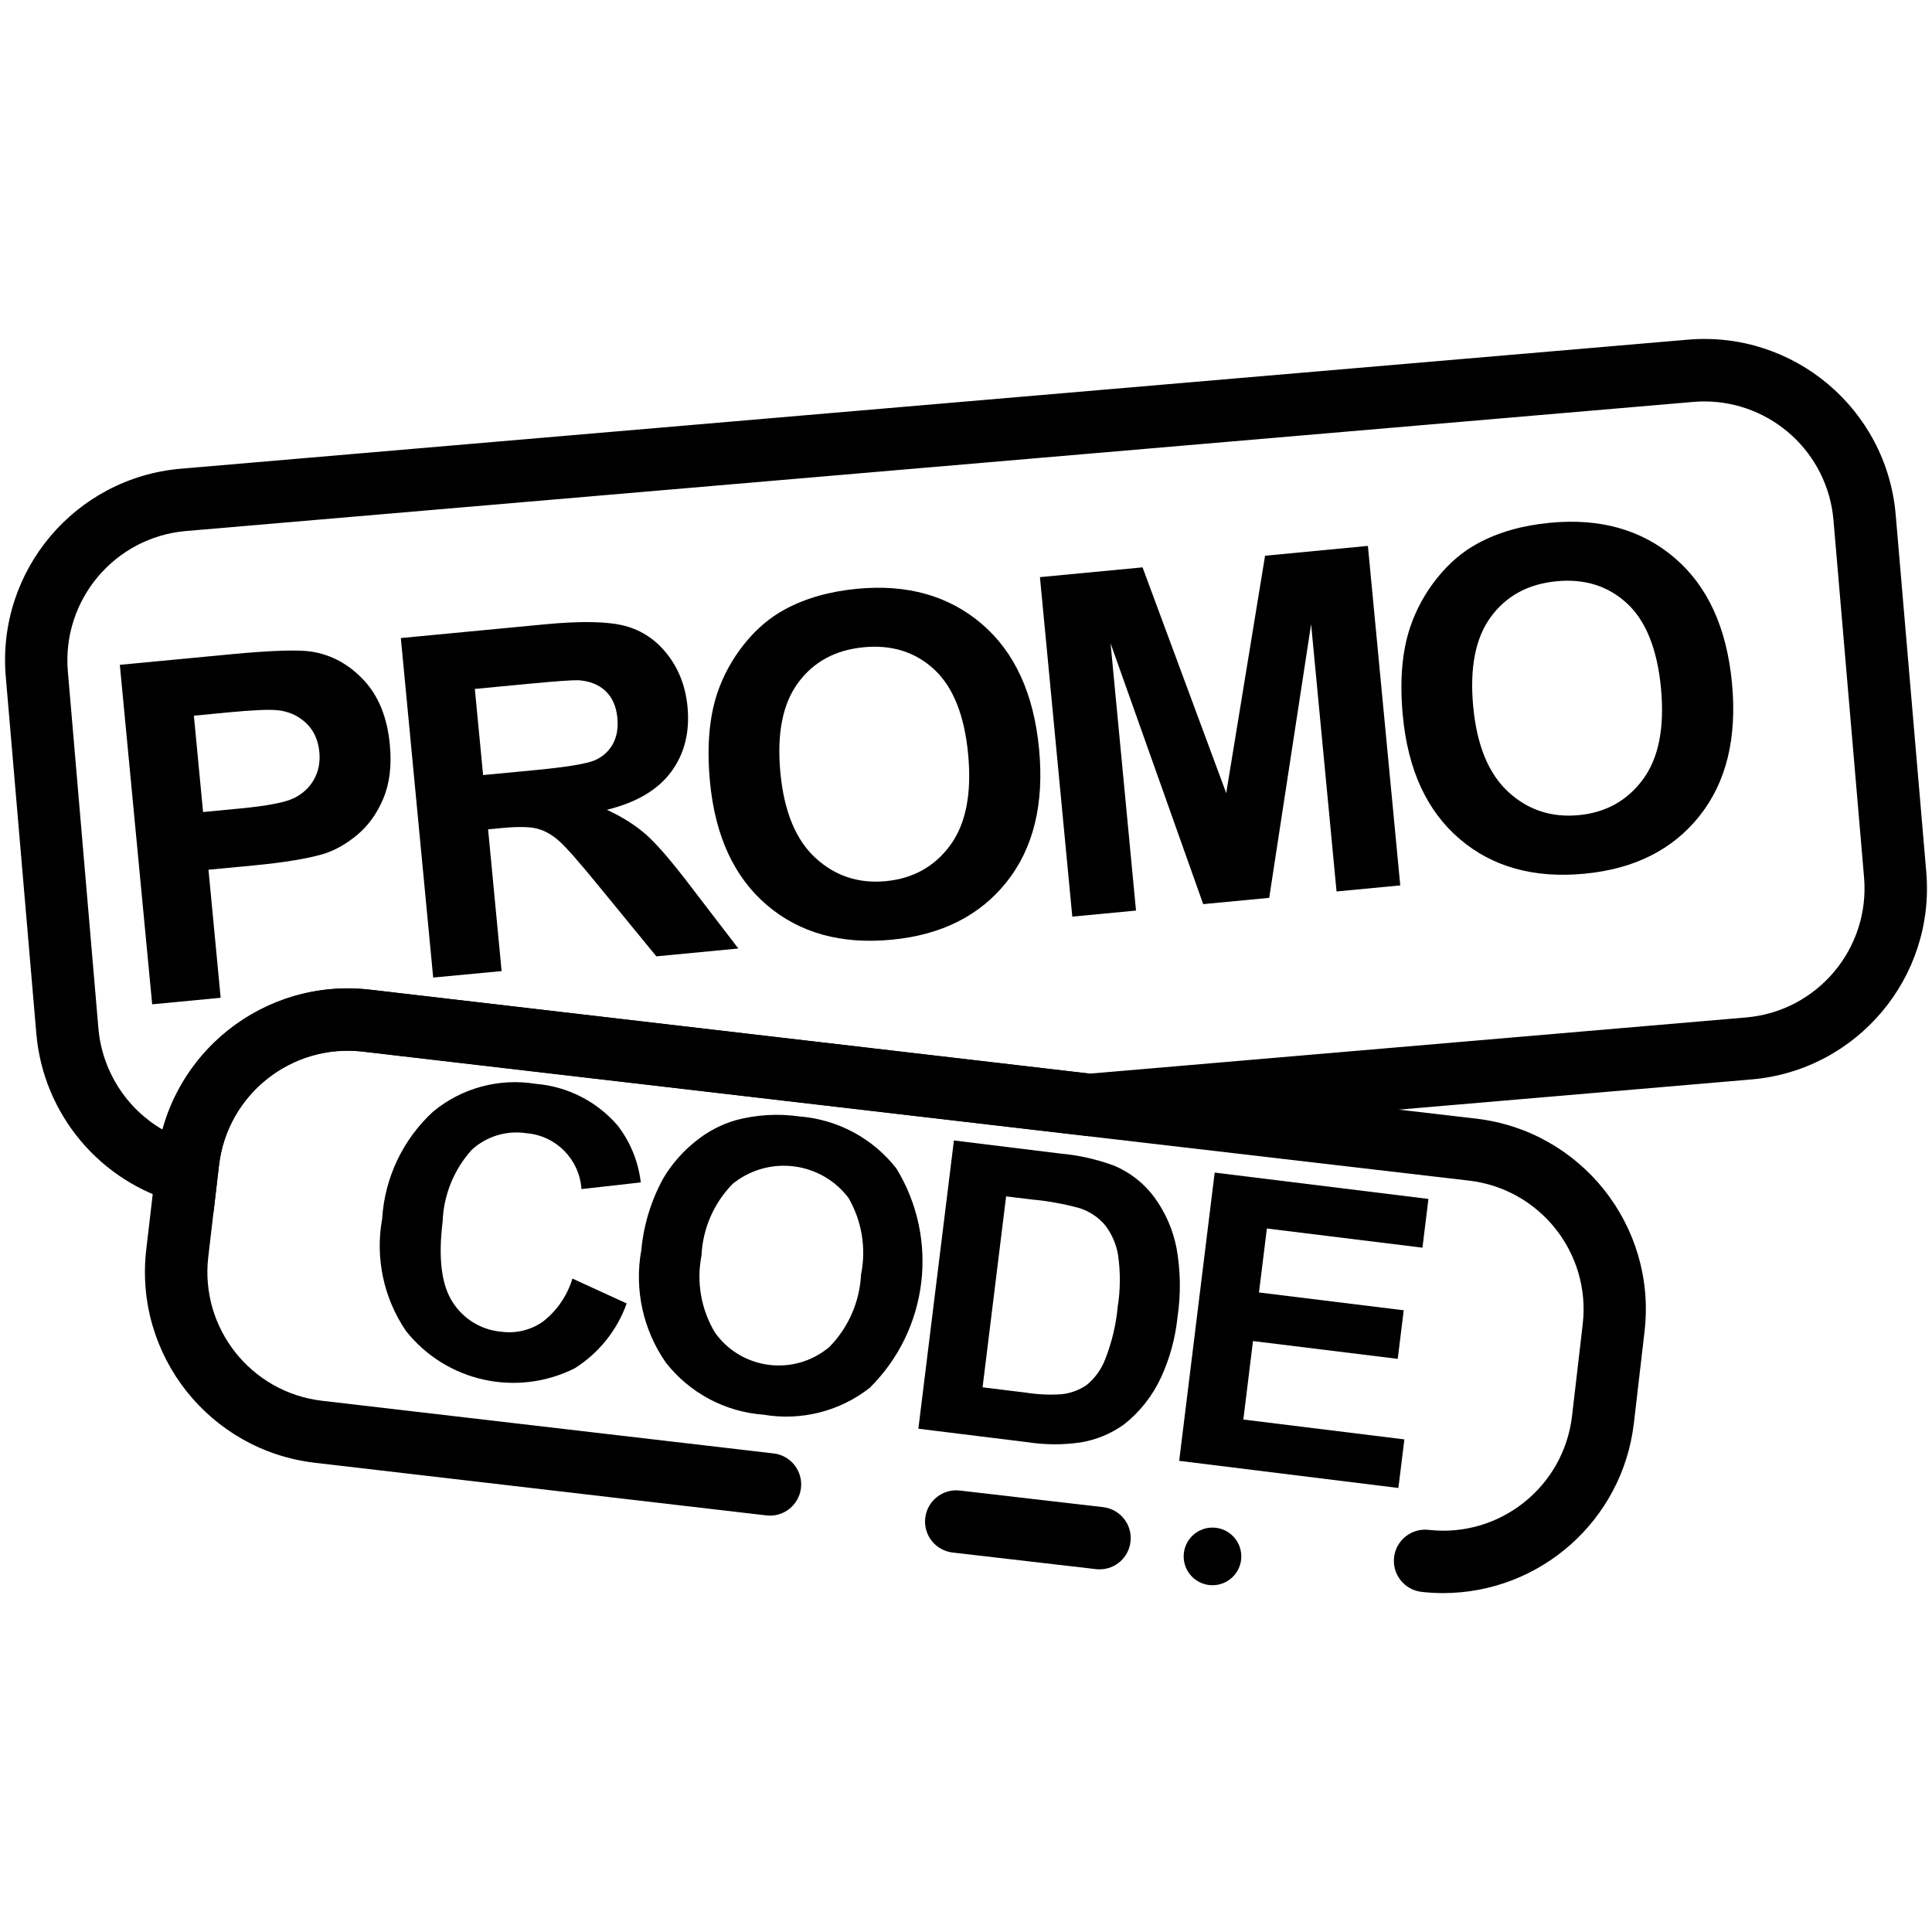<?xml version="1.0" encoding="utf-8"?>
<!-- Generator: Adobe Illustrator 24.2.3, SVG Export Plug-In . SVG Version: 6.00 Build 0)  -->
<svg version="1.1" id="Layer_1" xmlns="http://www.w3.org/2000/svg" xmlns:xlink="http://www.w3.org/1999/xlink" x="0px" y="0px"
	 viewBox="0 0 360 360" xml:space="preserve">
<g id="Group_712" transform="translate(-92.912 -111.459)">
	<g id="Group_703" transform="translate(100.847 148.26)">
		<path id="Path_719" class="recolor-1" d="M261.02,260.05c-1.39,0-2.78-0.08-4.16-0.24c-3.18-0.41-5.43-3.33-5.02-6.51
			c0.4-3.13,3.23-5.36,6.37-5.04c13.24,1.53,25.22-7.95,26.78-21.19l1.99-17.1c1.55-13.24-7.94-25.23-21.18-26.78c0,0,0,0,0,0
			l-71.45-8.33L59.65,159.16c-13.24-1.53-25.22,7.95-26.78,21.18l-2,17.1c-1.53,13.24,7.95,25.21,21.18,26.77l84.22,9.82
			c3.19,0.4,5.44,3.31,5.04,6.5c-0.4,3.14-3.24,5.39-6.39,5.05l-84.22-9.82c-19.61-2.31-33.65-20.05-31.39-39.67l2-17.1
			c2.31-19.61,20.05-33.65,39.67-31.39l134.69,15.71l71.45,8.33c19.62,2.29,33.67,20.05,31.38,39.67c0,0,0,0,0,0.01l-1.99,17.1
			C294.4,246.42,279.16,260,261.02,260.05z"/>
	</g>
	<g id="Group_704" transform="translate(145.057 176.711)">
		<path id="Path_720" class="recolor-1" d="M152.73,227.17c-0.23,0-0.45-0.01-0.68-0.04l-26.68-3.09c-3.19-0.37-5.48-3.25-5.11-6.44
			c0.37-3.19,3.25-5.48,6.44-5.11l0,0l26.68,3.09c3.19,0.36,5.49,3.23,5.13,6.42C158.19,224.95,155.7,227.18,152.73,227.17
			L152.73,227.17z"/>
	</g>
	<g id="Group_705" transform="translate(159.711 178.822)">
		<circle id="Ellipse_17" class="recolor-1" cx="159.13" cy="222.65" r="5.37"/>
	</g>
	<g id="Group_706" transform="translate(92.912 111.459)">
		<path id="Path_721" class="recolor-1" d="M39.79,225.87l-6.47-1.7c-14.62-3.86-25.25-16.49-26.55-31.56l-5.7-66.58
			c-1.66-19.68,12.92-36.98,32.59-38.69l280.88-24.05c19.68-1.67,36.99,12.91,38.69,32.58l5.7,66.59c1.69,19.68-12.9,37-32.58,38.68
			c0,0-0.01,0-0.01,0l-123.48,10.57L67.59,195.93c-13.24-1.53-25.22,7.95-26.78,21.18L39.79,225.87z M317.61,74.8
			c-0.69,0-1.38,0.03-2.08,0.09L34.64,98.95c-13.28,1.16-23.11,12.84-22,26.12l5.7,66.58c0.68,7.84,5.14,14.87,11.94,18.83
			c4.7-17.02,21.1-28.07,38.64-26.06l134.11,15.64l122.31-10.47c13.28-1.13,23.13-12.82,22-26.1c0,0,0-0.01,0-0.01l-5.7-66.59
			C340.56,84.41,330.13,74.83,317.61,74.8z"/>
	</g>
	<g class="recolor-1">
		<path class="recolor-1" d="M121.27,298.6l-6.03-63.26l20.5-1.95c7.77-0.74,12.86-0.9,15.28-0.5c3.71,0.6,6.95,2.38,9.69,5.32
			s4.36,6.94,4.84,11.97c0.37,3.88-0.02,7.22-1.18,10c-1.16,2.78-2.75,5.03-4.78,6.75c-2.03,1.72-4.14,2.93-6.34,3.63
			c-2.99,0.89-7.38,1.62-13.16,2.17l-8.33,0.79l2.27,23.86L121.27,298.6z M129.04,244.82l1.71,17.95l6.99-0.67
			c5.03-0.48,8.37-1.13,10-1.95c1.63-0.82,2.87-1.98,3.7-3.49c0.83-1.5,1.15-3.19,0.98-5.06c-0.22-2.3-1.08-4.13-2.57-5.5
			c-1.5-1.37-3.3-2.14-5.4-2.32c-1.55-0.14-4.63,0.01-9.23,0.44L129.04,244.82z"/>
		<path class="recolor-1" d="M173.63,293.61l-6.03-63.26l26.88-2.56c6.76-0.64,11.73-0.54,14.9,0.3c3.17,0.85,5.82,2.63,7.93,5.36
			c2.12,2.73,3.35,5.97,3.71,9.7c0.45,4.75-0.57,8.8-3.07,12.16c-2.5,3.36-6.48,5.7-11.96,7.04c2.92,1.35,5.36,2.9,7.35,4.66
			c1.98,1.76,4.73,4.95,8.25,9.58l8.9,11.61l-15.28,1.46l-10.55-12.88c-3.75-4.61-6.29-7.49-7.62-8.66s-2.69-1.92-4.09-2.27
			c-1.4-0.35-3.56-0.38-6.5-0.1l-2.59,0.25l2.52,26.41L173.63,293.61z M182.93,255.88l9.45-0.9c6.13-0.58,9.93-1.21,11.4-1.87
			c1.48-0.66,2.58-1.67,3.33-3.02c0.74-1.35,1.02-2.97,0.84-4.87c-0.2-2.13-0.94-3.79-2.2-4.99c-1.26-1.2-2.94-1.87-5.05-2.02
			c-1.05-0.04-4.16,0.18-9.34,0.67l-9.97,0.95L182.93,255.88z"/>
		<path class="recolor-1" d="M225.21,257.17c-0.61-6.44-0.17-11.94,1.34-16.5c1.13-3.36,2.82-6.44,5.06-9.23c2.24-2.8,4.79-4.95,7.63-6.47
			c3.78-2.04,8.25-3.31,13.4-3.8c9.32-0.89,17.05,1.29,23.2,6.54c6.15,5.25,9.71,13.02,10.69,23.32
			c0.97,10.21-1.04,18.47-6.04,24.76s-12.15,9.89-21.44,10.77c-9.41,0.9-17.16-1.26-23.26-6.47
			C229.7,274.88,226.17,267.24,225.21,257.17z M238.33,255.48c0.68,7.16,2.85,12.44,6.51,15.82c3.66,3.38,8.04,4.83,13.13,4.35
			c5.09-0.49,9.1-2.72,12.01-6.7c2.92-3.98,4.02-9.64,3.33-16.97c-0.69-7.25-2.8-12.51-6.31-15.77c-3.52-3.26-7.91-4.65-13.17-4.14
			c-5.26,0.5-9.34,2.71-12.21,6.63C238.73,242.61,237.64,248.21,238.33,255.48z"/>
		<path class="recolor-1" d="M292.72,282.26L286.69,219l19.12-1.82l15.59,42.06l7.24-44.23l19.16-1.83l6.03,63.26l-11.87,1.13l-4.74-49.8
			l-7.81,50.99l-12.3,1.17l-17.26-48.6l4.74,49.8L292.72,282.26z"/>
		<path class="recolor-1" d="M354.31,244.87c-0.61-6.44-0.17-11.94,1.35-16.5c1.13-3.36,2.82-6.44,5.06-9.23c2.24-2.8,4.79-4.95,7.63-6.47
			c3.78-2.04,8.25-3.31,13.4-3.8c9.32-0.89,17.05,1.29,23.2,6.54c6.15,5.25,9.71,13.02,10.69,23.32
			c0.97,10.21-1.04,18.47-6.04,24.76c-5,6.3-12.15,9.89-21.44,10.77c-9.41,0.9-17.16-1.26-23.26-6.47
			C358.8,262.58,355.27,254.94,354.31,244.87z M367.43,243.18c0.68,7.16,2.85,12.44,6.51,15.82c3.66,3.38,8.04,4.83,13.13,4.35
			c5.09-0.48,9.09-2.72,12.01-6.7c2.92-3.98,4.02-9.64,3.33-16.97c-0.69-7.25-2.8-12.51-6.31-15.77c-3.52-3.26-7.91-4.65-13.17-4.14
			s-9.34,2.71-12.21,6.63C367.83,230.31,366.74,235.91,367.43,243.18z"/>
	</g>
	<g id="Group_711" transform="matrix(1, 0.017, -0.017, 1, 110.368, 151.953)">
		<g id="Group_707" transform="translate(4 1.457)">
			<path id="Path_722" class="recolor-1" d="M88.54,194.72l10.19,4.46c-1.7,5.02-5.02,9.32-9.45,12.23c-10.72,5.63-23.93,2.95-31.6-6.43
				c-4.25-6.04-5.97-13.5-4.77-20.79c0.33-7.64,3.61-14.86,9.15-20.13c5.25-4.5,12.19-6.5,19.03-5.5
				c5.93,0.38,11.48,3.09,15.42,7.54c2.41,3.03,3.95,6.66,4.46,10.49l-11.03,1.43c-0.46-5.51-4.87-9.86-10.39-10.23
				c-3.71-0.51-7.45,0.69-10.17,3.26c-3.27,3.75-5.11,8.54-5.2,13.52c-0.72,6.79-0.01,11.77,2.13,14.93
				c2.04,3.09,5.39,5.06,9.08,5.34c2.74,0.34,5.5-0.36,7.74-1.97C85.75,200.78,87.63,197.93,88.54,194.72z"/>
		</g>
		<g id="Group_708" transform="translate(18.714 3.034)">
			<path id="Path_723" class="recolor-1" d="M86.57,187.62c0.36-4.74,1.69-9.35,3.92-13.54c1.51-2.61,3.47-4.93,5.79-6.85
				c2.18-1.86,4.73-3.26,7.47-4.11c3.84-1.09,7.87-1.4,11.84-0.9c7.13,0.43,13.76,3.84,18.25,9.4c8.23,12.98,6.46,29.92-4.27,40.92
				c-5.52,4.49-12.69,6.43-19.73,5.35c-7.15-0.4-13.79-3.8-18.31-9.35C87.15,202.5,85.36,194.97,86.57,187.62z M97.8,188.44
				c-0.89,4.94,0.09,10.04,2.75,14.31c4.79,6.49,13.92,7.86,20.41,3.08c0.33-0.24,0.65-0.5,0.96-0.77c3.49-3.69,5.5-8.53,5.66-13.6
				c0.91-4.9-0.02-9.97-2.59-14.23c-5.16-6.57-14.67-7.7-21.24-2.54c-0.12,0.1-0.25,0.2-0.37,0.3
				C99.93,178.63,97.94,183.42,97.8,188.44L97.8,188.44z"/>
		</g>
		<g id="Group_709" transform="translate(34.66 4.311)">
			<path id="Path_724" class="recolor-1" d="M128.51,164.93l19.86,2.1c3.46,0.25,6.86,0.96,10.13,2.11c3,1.22,5.63,3.23,7.59,5.82
				c2.06,2.75,3.5,5.91,4.22,9.26c0.84,4.25,0.98,8.61,0.41,12.9c-0.33,3.89-1.3,7.7-2.87,11.28c-1.52,3.46-3.84,6.51-6.77,8.9
				c-2.39,1.77-5.16,2.97-8.09,3.49c-3.22,0.52-6.5,0.56-9.74,0.12l-20.45-2.17L128.51,164.93z M138.41,175.18l-3.78,35.64
				l8.11,0.86c2.19,0.31,4.42,0.37,6.63,0.18c1.66-0.2,3.25-0.81,4.62-1.78c1.54-1.3,2.72-2.99,3.4-4.89
				c1.17-3.13,1.9-6.41,2.15-9.74c0.46-3.22,0.43-6.49-0.09-9.7c-0.37-2.03-1.24-3.93-2.53-5.54c-1.27-1.44-2.92-2.5-4.76-3.06
				c-2.91-0.75-5.88-1.24-8.88-1.46L138.41,175.18z"/>
		</g>
		<g id="Group_710" transform="translate(49.468 5.88)">
			<path id="Path_725" class="recolor-1" d="M156.68,222.33l5.7-53.81l39.9,4.23l-0.96,9.1l-29.04-3.08l-1.27,11.94l27.02,2.86l-0.96,9.07
				l-27.02-2.86l-1.55,14.65l30.06,3.19l-0.96,9.07L156.68,222.33z"/>
		</g>
	</g>
</g>
</svg>
